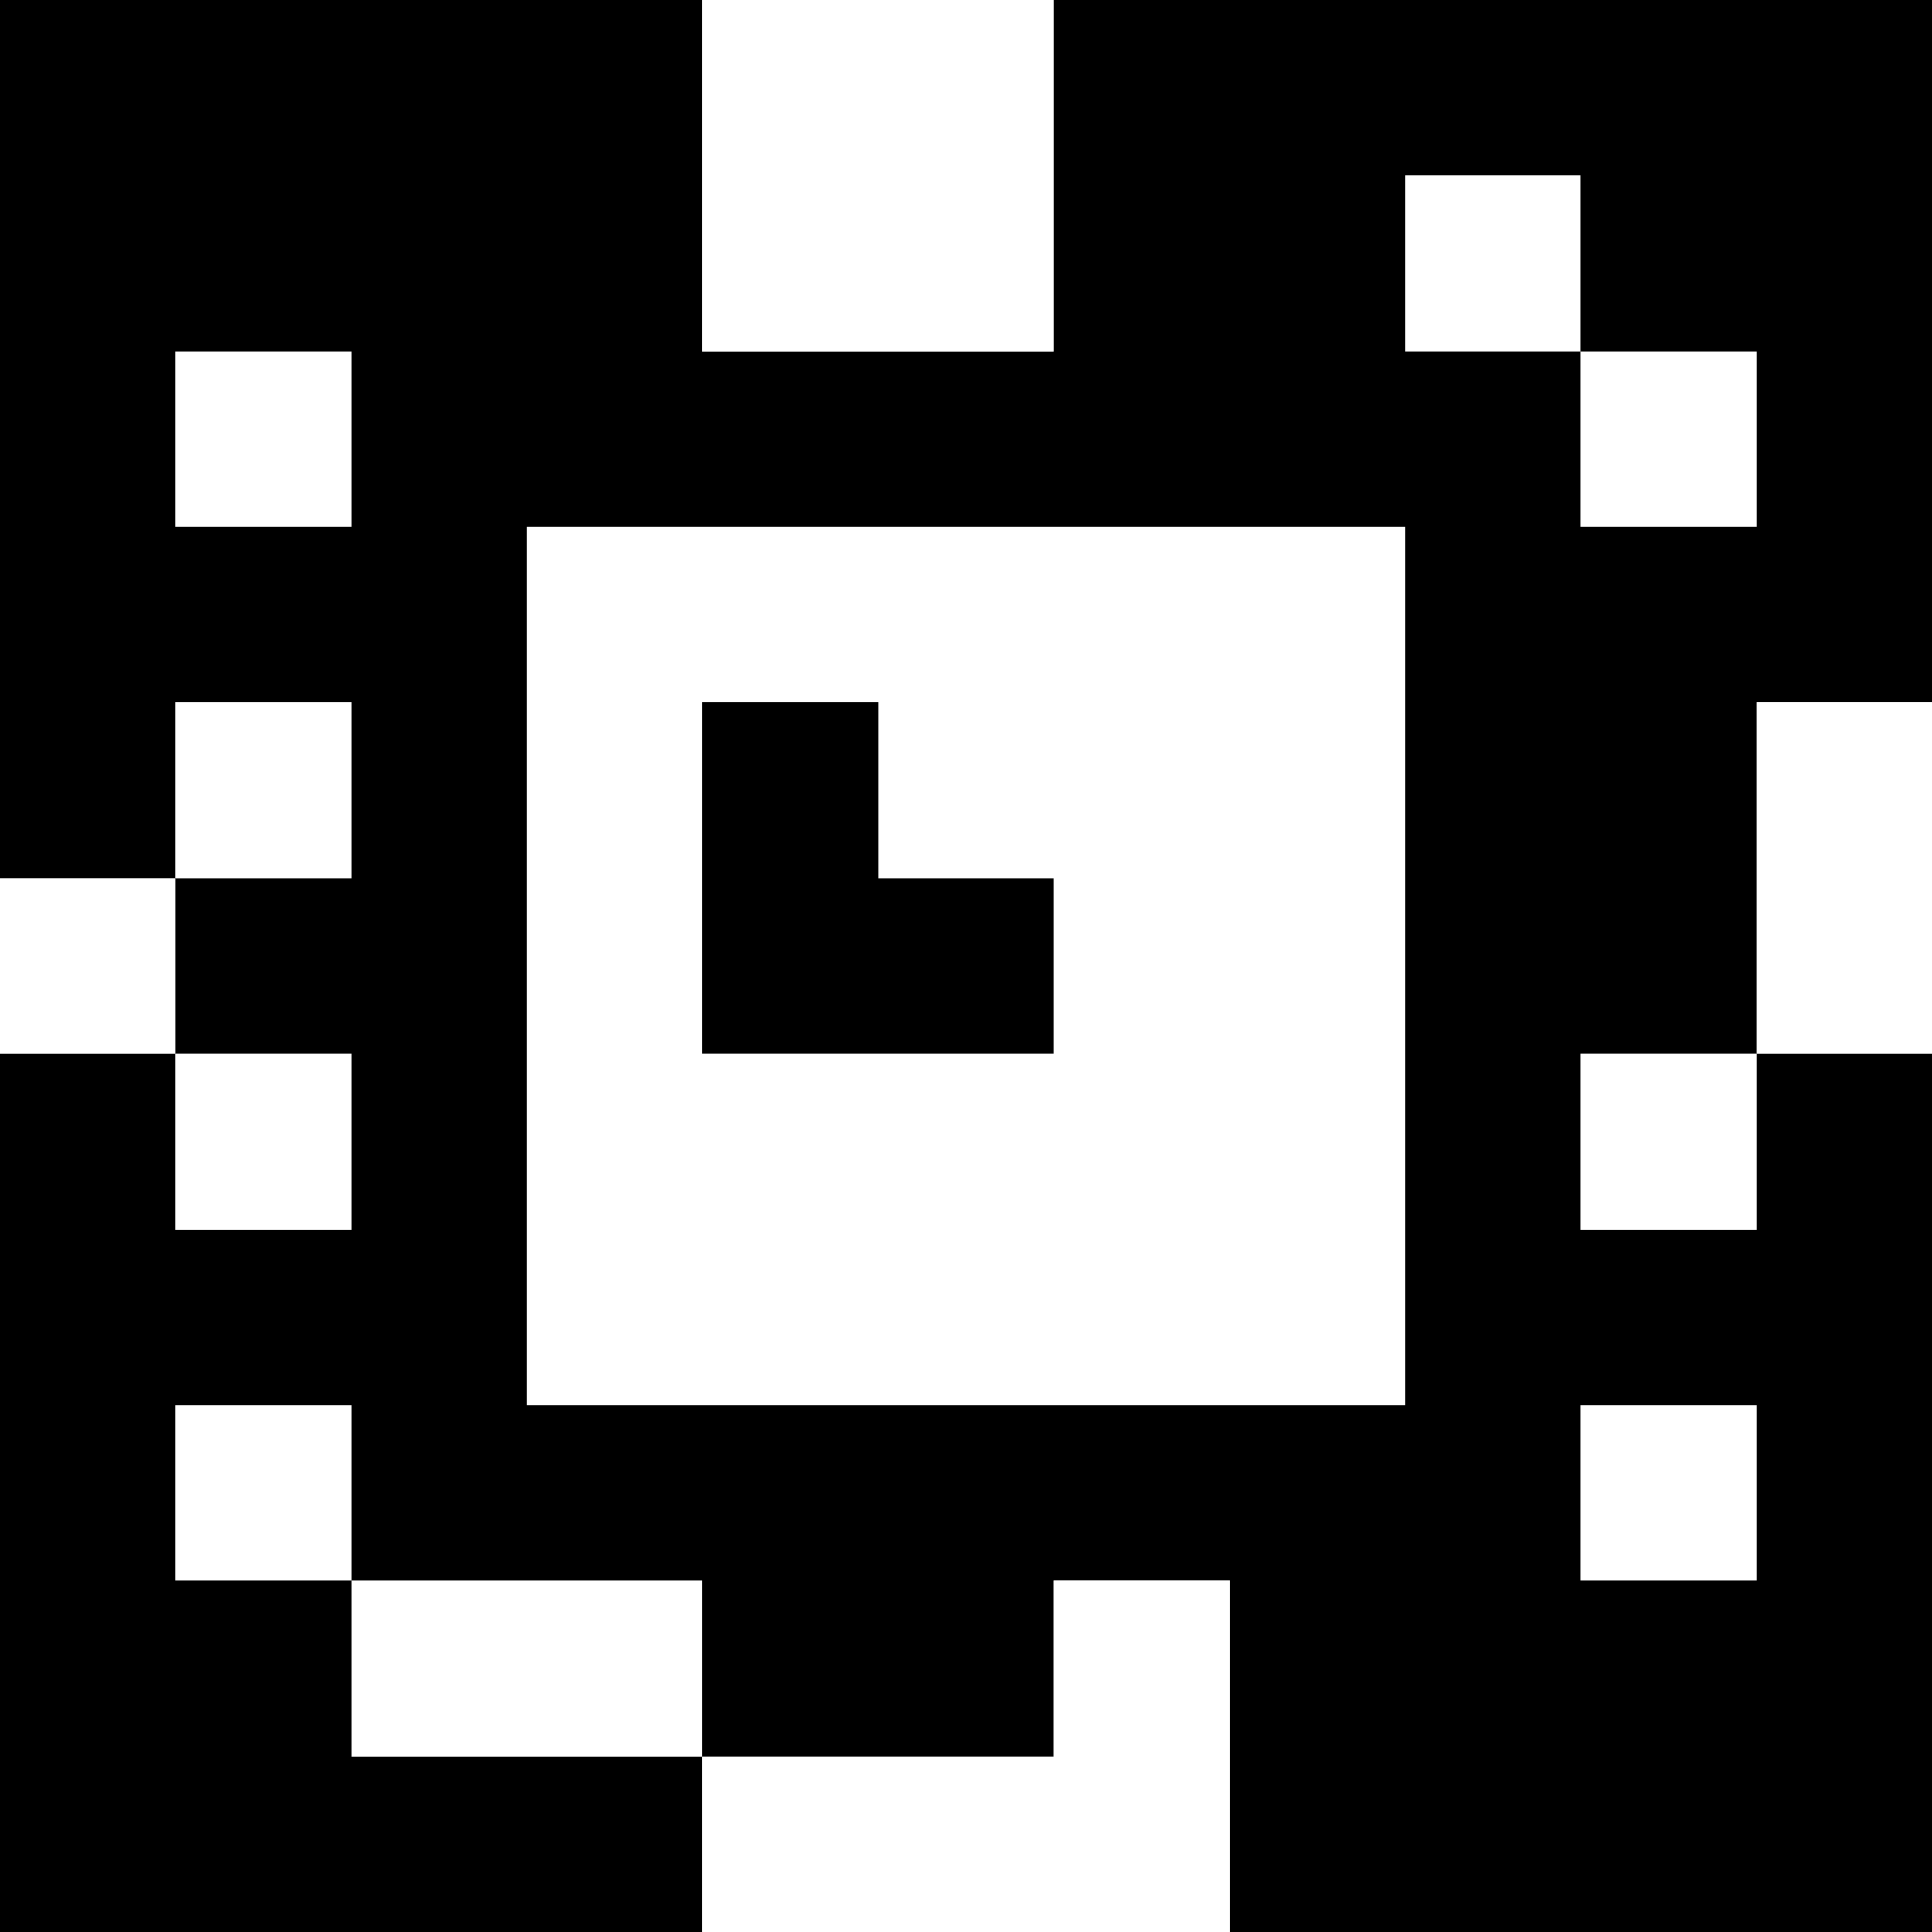 <?xml version="1.0" standalone="yes"?>
<svg xmlns="http://www.w3.org/2000/svg" width="110" height="110">
<rect width="100%" height="100%" fill="#808080" stroke="none"/>
<path style="fill:#000000; stroke:none;" d="M0 0L0 50L10 50L10 60L0 60L0 110L40 110L40 100L60 100L60 90L70 90L70 110L110 110L110 60L100 60L100 40L110 40L110 0L60 0L60 20L40 20L40 0L0 0z"/>
<path style="fill:#ffffff; stroke:none;" d="M40 0L40 20L60 20L60 0L40 0M80 10L80 20L90 20L90 30L100 30L100 20L90 20L90 10L80 10M10 20L10 30L20 30L20 20L10 20M30 30L30 80L80 80L80 30L30 30M10 40L10 50L20 50L20 40L10 40z"/>
<path style="fill:#000000; stroke:none;" d="M40 40L40 60L60 60L60 50L50 50L50 40L40 40z"/>
<path style="fill:#ffffff; stroke:none;" d="M100 40L100 60L110 60L110 40L100 40M0 50L0 60L10 60L10 50L0 50M10 60L10 70L20 70L20 60L10 60M90 60L90 70L100 70L100 60L90 60M10 80L10 90L20 90L20 100L40 100L40 90L20 90L20 80L10 80M90 80L90 90L100 90L100 80L90 80M60 90L60 100L40 100L40 110L70 110L70 90L60 90z"/>
</svg>

